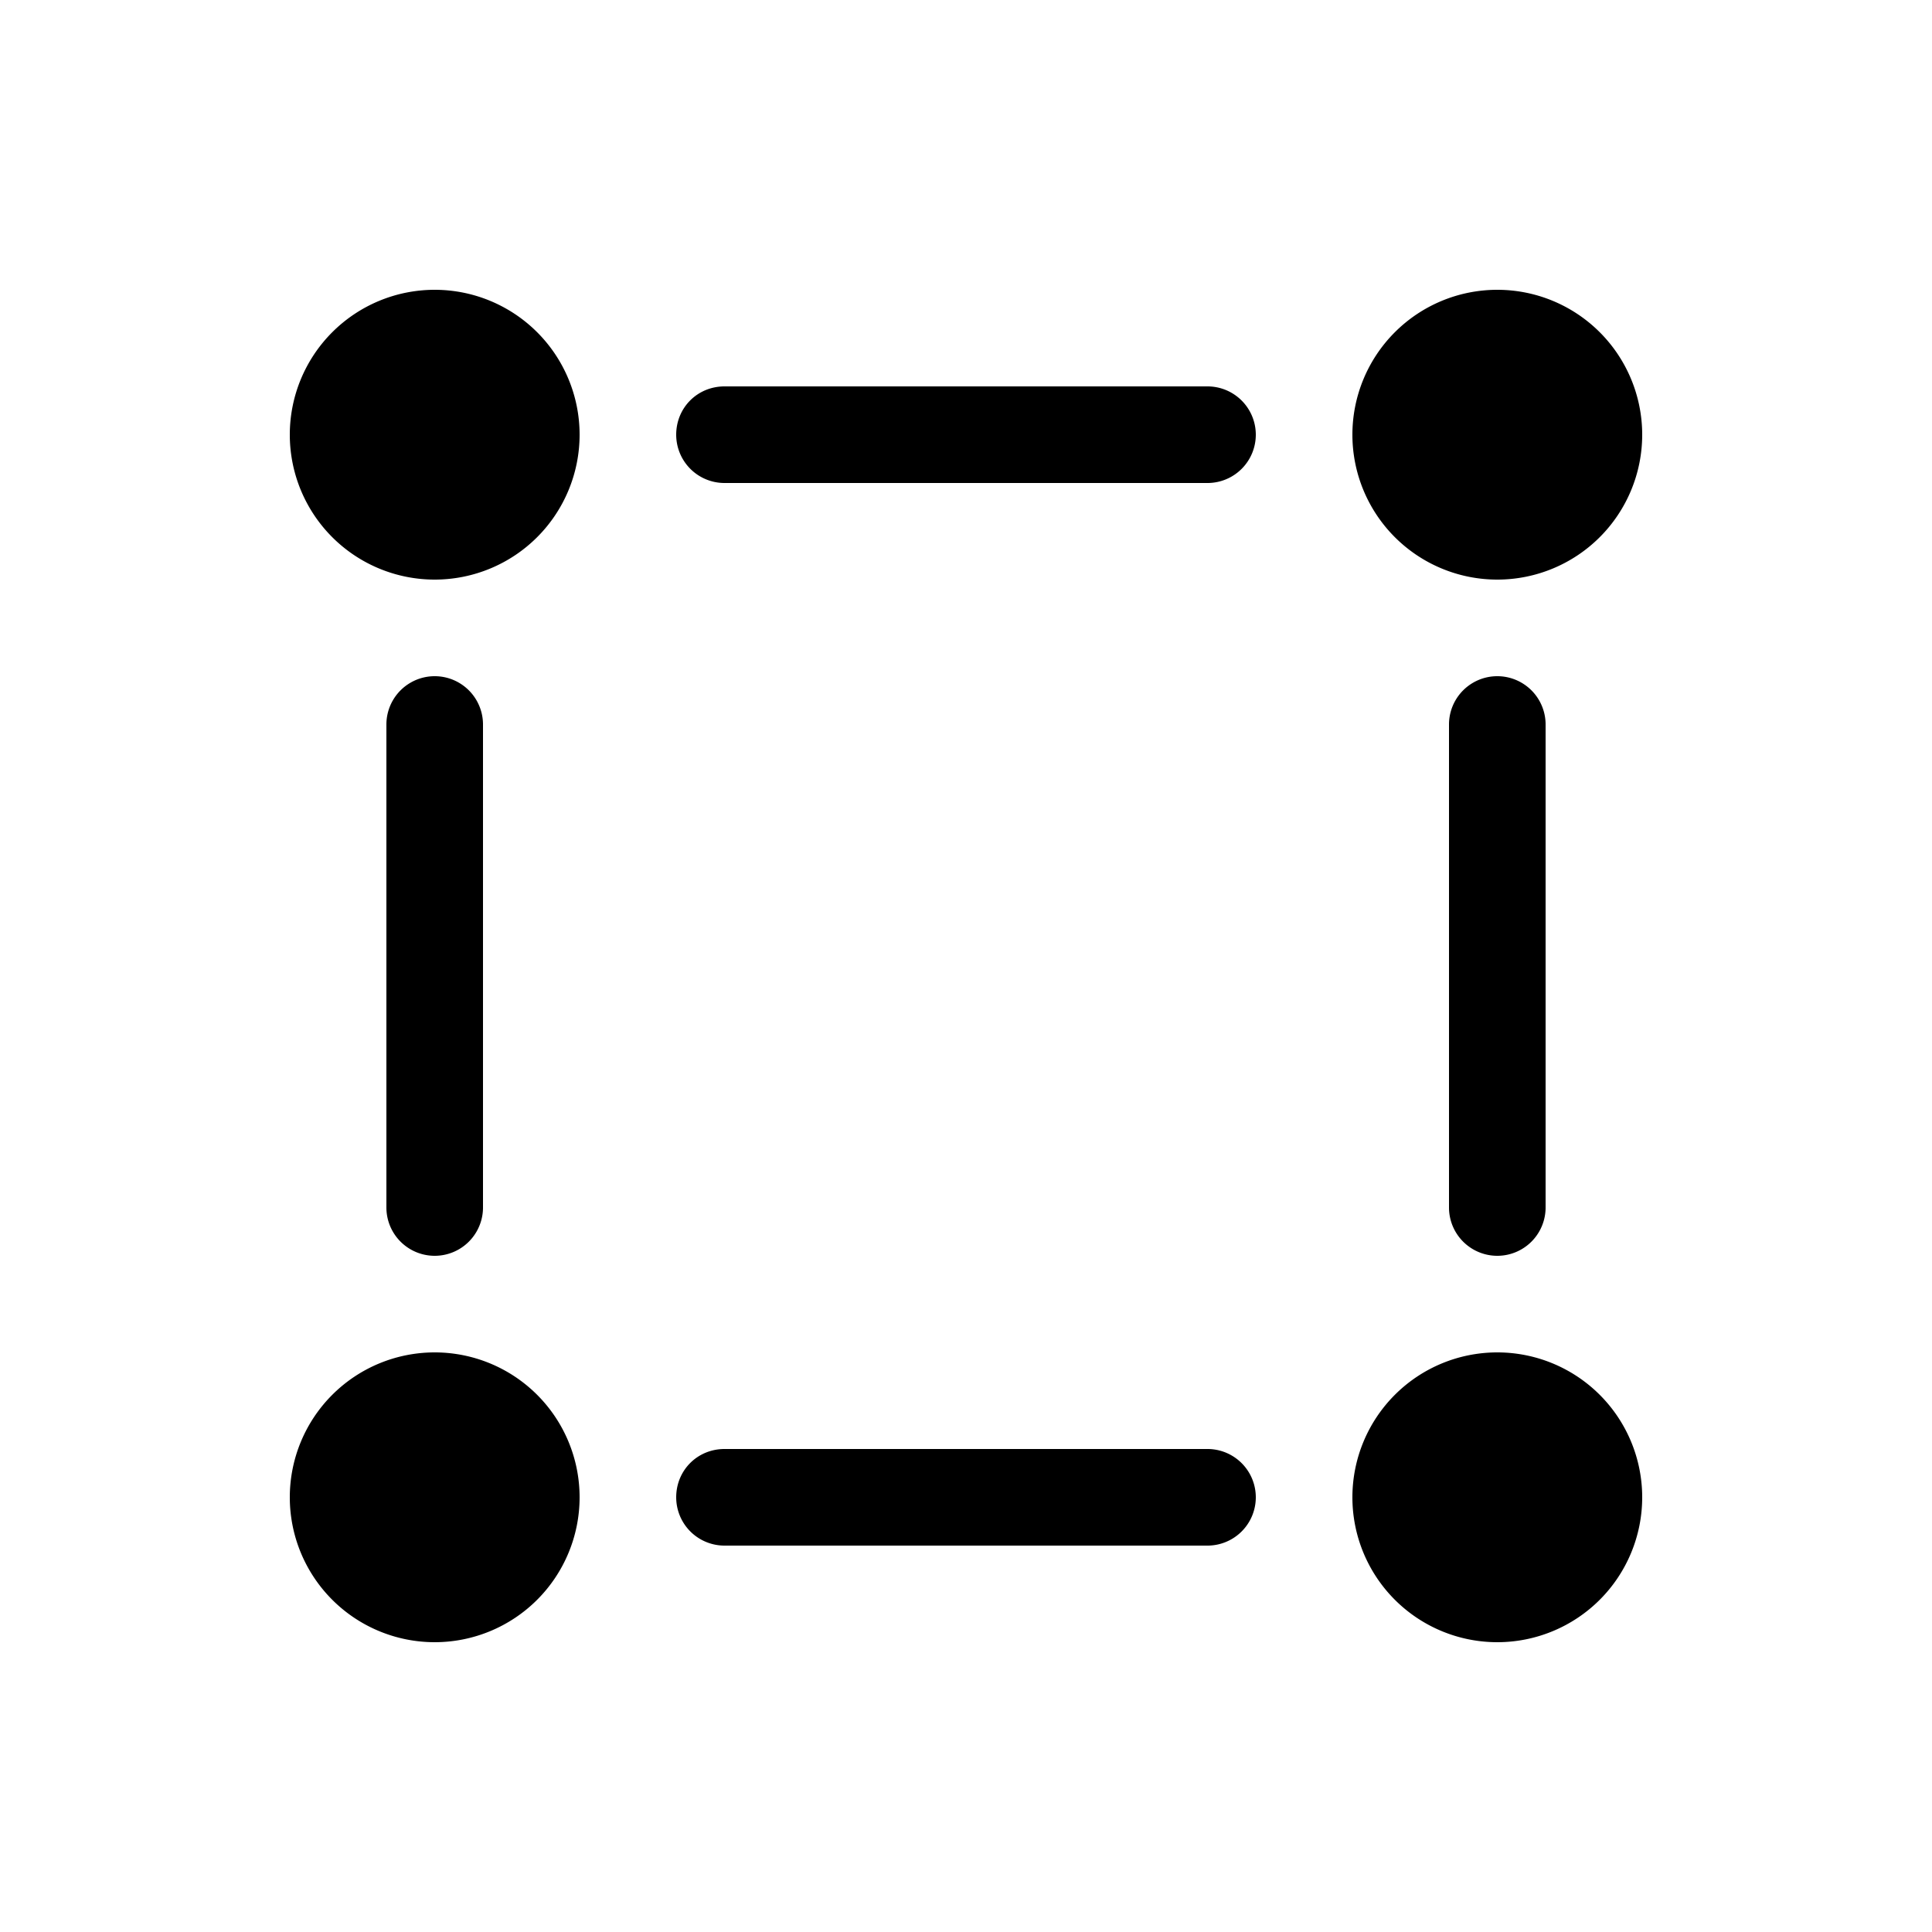 <svg width="20" height="20" viewBox="0 0 20 20" xmlns="http://www.w3.org/2000/svg"><path fill="currentColor" d="M6 4.5a1.5 1.5 0 1 1-3 0 1.5 1.5 0 0 1 3 0Zm11 0a1.5 1.5 0 1 1-3 0 1.5 1.5 0 0 1 3 0Zm-11 11a1.5 1.5 0 1 1-3 0 1.5 1.5 0 0 1 3 0Zm11 0a1.5 1.5 0 1 1-3 0 1.5 1.5 0 0 1 3 0ZM7 4.5c0-.28.22-.5.5-.5h5a.5.5 0 0 1 0 1h-5a.5.5 0 0 1-.5-.5Zm0 11c0-.28.22-.5.5-.5h5a.5.5 0 0 1 0 1h-5a.5.5 0 0 1-.5-.5Zm-3-8a.5.5 0 0 1 1 0v5a.5.5 0 0 1-1 0v-5Zm11 0a.5.5 0 0 1 1 0v5a.5.5 0 0 1-1 0v-5Z"/></svg>
